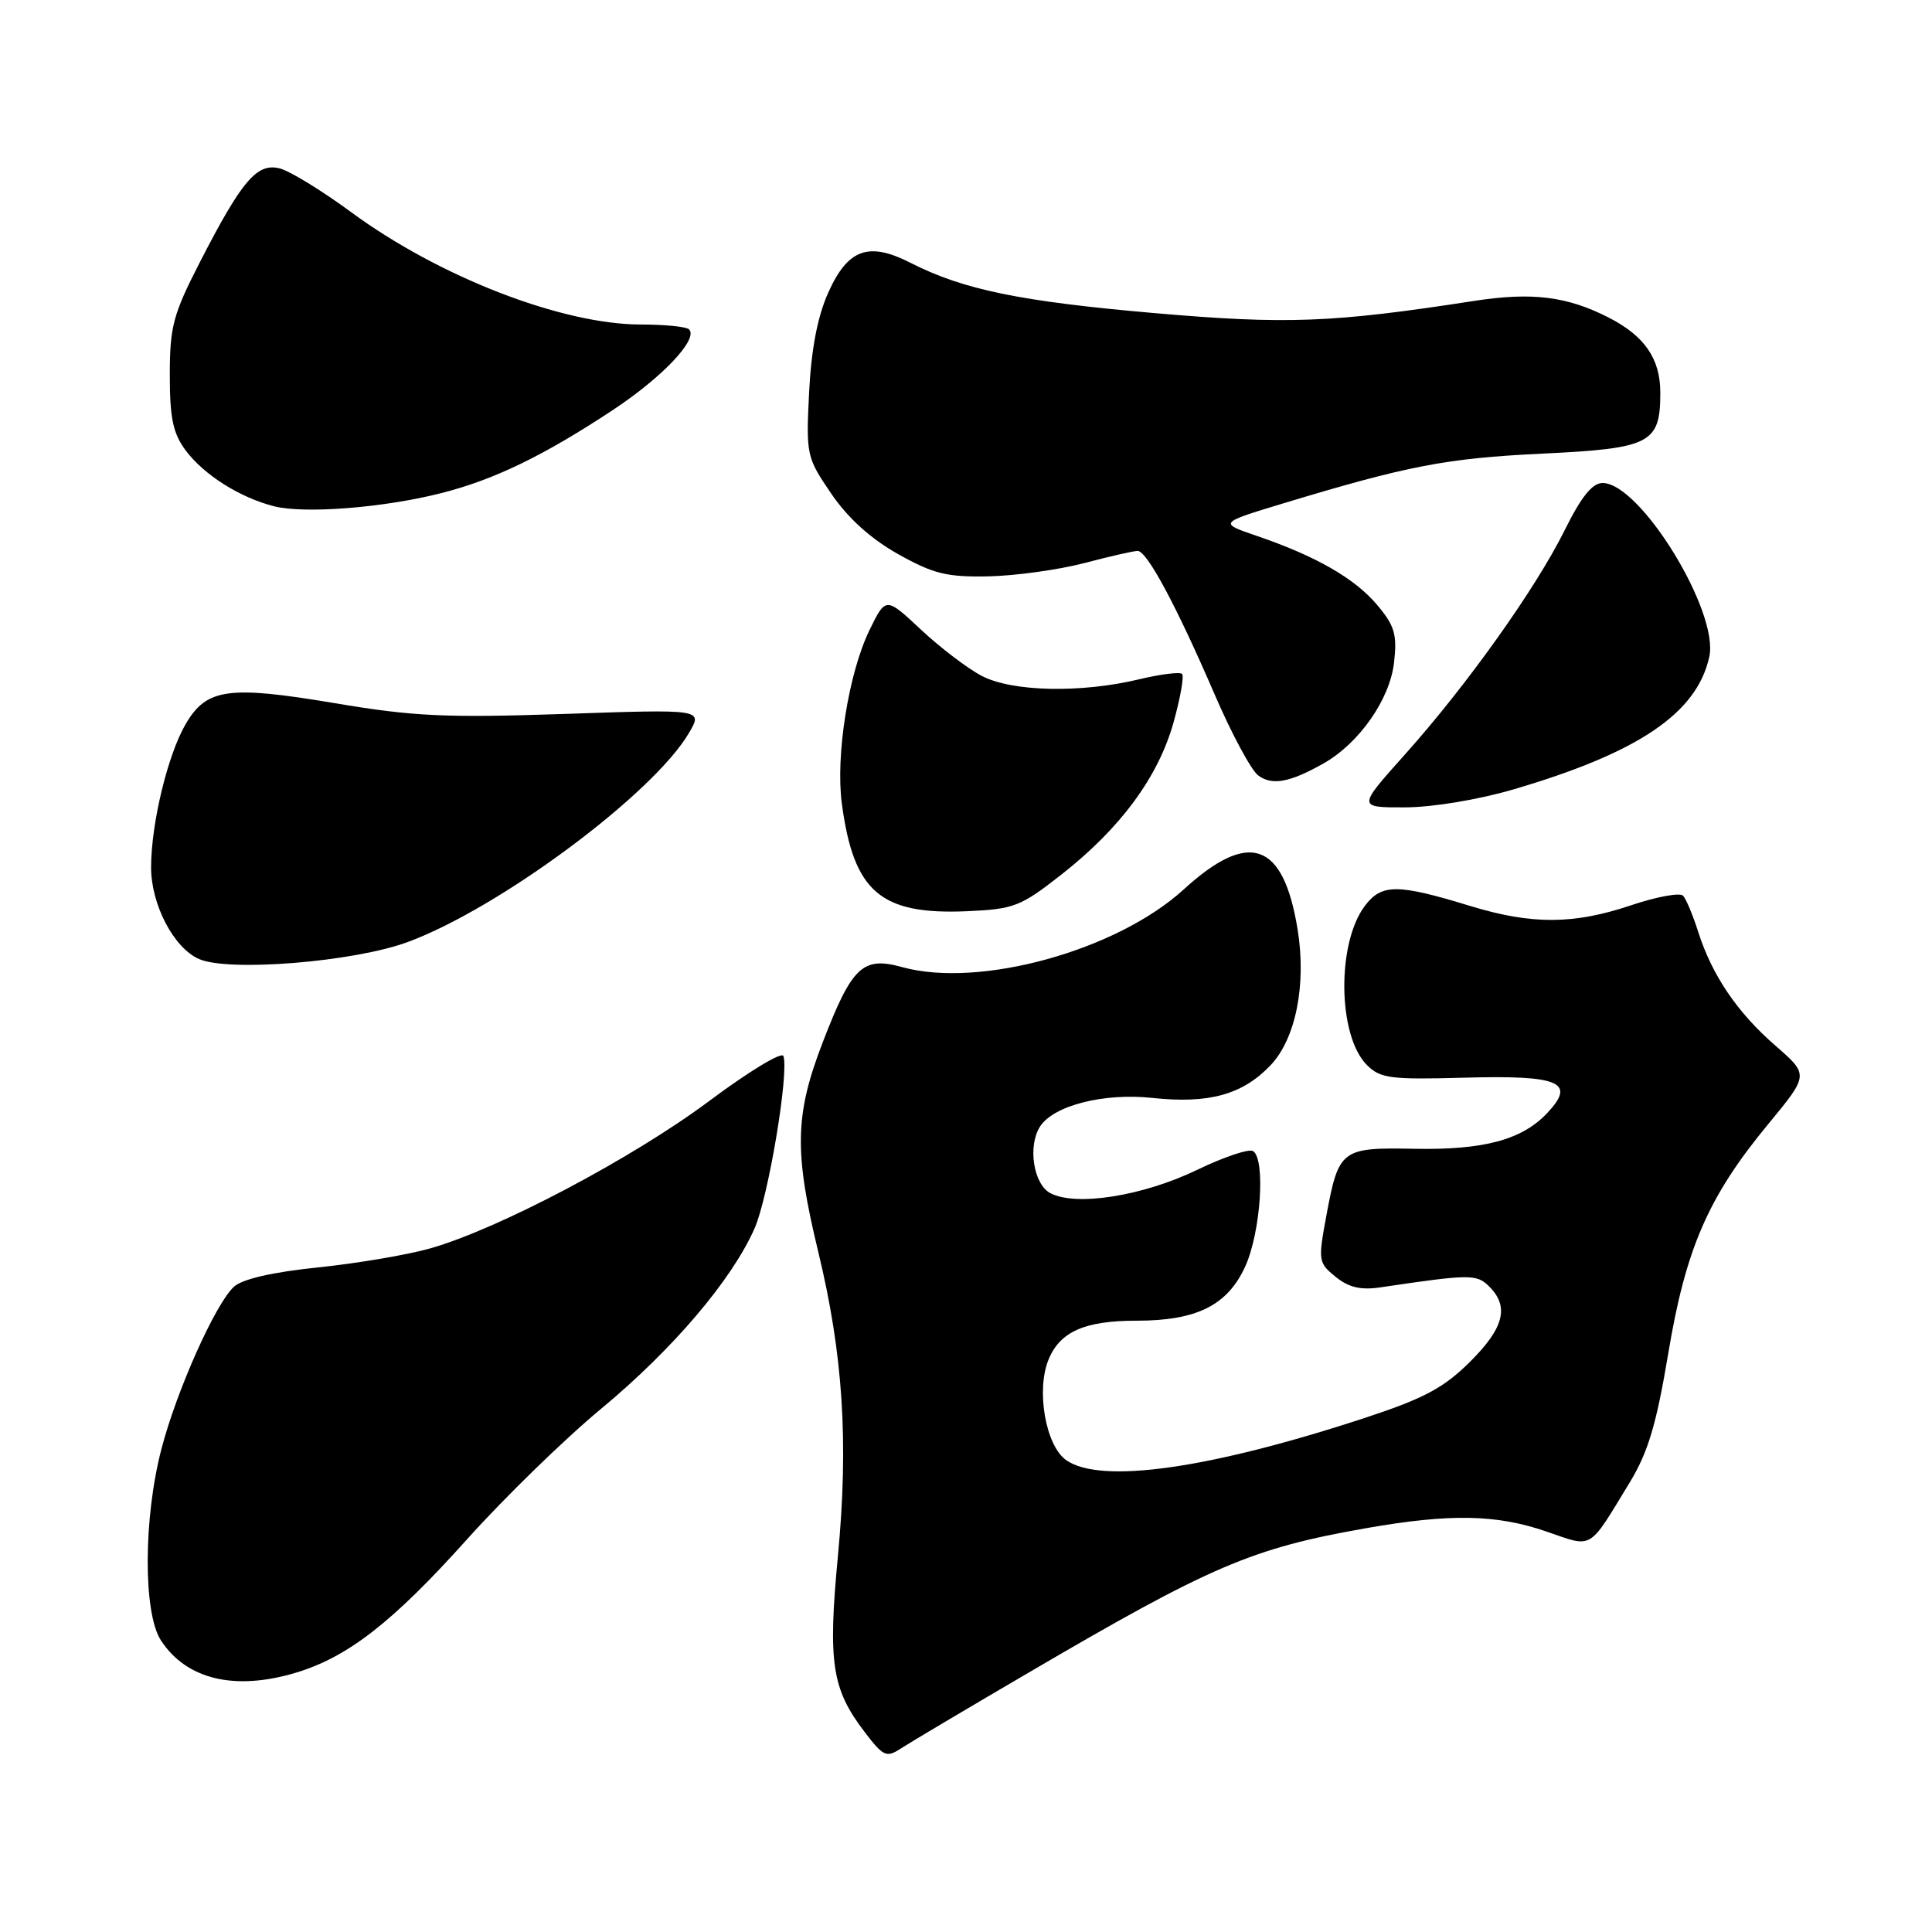 <?xml version="1.0" encoding="UTF-8" standalone="no"?>
<!DOCTYPE svg PUBLIC "-//W3C//DTD SVG 1.1//EN" "http://www.w3.org/Graphics/SVG/1.1/DTD/svg11.dtd" >
<svg xmlns="http://www.w3.org/2000/svg" xmlns:xlink="http://www.w3.org/1999/xlink" version="1.1" viewBox="0 0 256 256">
 <g >
 <path fill="currentColor"
d=" M 136.20 221.69 C 160.51 207.45 165.85 205.16 181.03 202.49 C 192.15 200.54 198.31 200.65 204.95 202.95 C 211.16 205.09 210.40 205.54 215.96 196.41 C 218.38 192.42 219.48 188.74 221.04 179.41 C 223.36 165.44 226.35 158.57 234.29 148.96 C 239.69 142.42 239.69 142.42 235.28 138.58 C 230.21 134.18 226.86 129.24 225.03 123.50 C 224.33 121.30 223.43 119.14 223.02 118.69 C 222.62 118.25 219.53 118.81 216.17 119.94 C 208.54 122.51 202.99 122.54 194.86 120.06 C 185.16 117.09 183.09 117.09 180.86 120.02 C 177.10 124.99 177.25 137.25 181.12 141.12 C 182.89 142.89 184.24 143.07 193.99 142.80 C 206.67 142.45 208.87 143.38 205.04 147.46 C 201.68 151.04 196.63 152.40 187.35 152.22 C 177.74 152.03 177.38 152.30 175.76 161.03 C 174.64 167.05 174.68 167.32 176.98 169.19 C 178.72 170.60 180.32 170.97 182.93 170.58 C 194.84 168.81 195.67 168.81 197.34 170.48 C 200.02 173.16 199.28 175.98 194.75 180.48 C 191.31 183.89 188.68 185.30 181.00 187.83 C 160.30 194.64 145.86 196.69 141.28 193.48 C 138.55 191.57 137.26 184.19 138.95 180.12 C 140.47 176.44 143.75 175.00 150.58 175.00 C 158.59 175.00 162.66 172.96 165.01 167.79 C 167.06 163.26 167.71 153.56 166.03 152.52 C 165.49 152.19 162.15 153.31 158.61 155.02 C 151.42 158.49 142.53 159.89 139.16 158.09 C 136.94 156.90 136.16 151.87 137.80 149.29 C 139.58 146.49 146.23 144.79 152.69 145.48 C 160.17 146.28 164.61 145.06 168.33 141.18 C 171.69 137.67 173.13 130.47 171.94 123.15 C 170.05 111.53 165.51 109.94 156.83 117.87 C 147.95 125.97 129.79 130.98 119.55 128.15 C 114.32 126.70 112.90 128.03 109.02 138.10 C 105.31 147.72 105.21 152.60 108.42 165.86 C 111.71 179.46 112.46 191.05 111.03 206.16 C 109.69 220.29 110.22 223.80 114.54 229.46 C 117.05 232.76 117.45 232.94 119.39 231.67 C 120.55 230.91 128.11 226.42 136.20 221.69 Z  M 39.21 221.64 C 46.11 219.56 52.03 214.95 61.90 203.95 C 66.84 198.44 74.85 190.64 79.70 186.63 C 89.19 178.75 96.96 169.61 99.98 162.78 C 101.81 158.64 104.56 142.19 103.81 139.93 C 103.60 139.31 99.18 142.00 93.97 145.89 C 83.85 153.45 66.02 162.87 57.00 165.42 C 53.98 166.28 47.28 167.41 42.13 167.94 C 36.13 168.56 32.14 169.47 31.01 170.49 C 28.57 172.70 23.41 184.23 21.39 192.00 C 18.99 201.20 18.96 213.76 21.33 217.37 C 24.71 222.55 31.12 224.07 39.21 221.64 Z  M 54.04 124.82 C 66.24 120.31 86.63 105.13 91.31 97.09 C 93.13 93.97 93.13 93.97 74.81 94.60 C 59.04 95.13 54.82 94.94 44.34 93.17 C 30.26 90.81 27.37 91.21 24.61 95.93 C 22.23 100.00 20.04 109.05 20.02 114.88 C 20.00 119.83 23.02 125.62 26.38 127.08 C 30.35 128.81 46.94 127.45 54.04 124.82 Z  M 140.66 115.87 C 148.47 109.74 153.46 102.98 155.49 95.76 C 156.40 92.49 156.92 89.59 156.63 89.30 C 156.34 89.01 153.78 89.33 150.94 90.01 C 143.24 91.86 134.12 91.67 130.09 89.56 C 128.22 88.59 124.59 85.82 122.03 83.43 C 117.37 79.07 117.37 79.07 115.20 83.52 C 112.43 89.24 110.70 100.12 111.55 106.50 C 113.12 118.20 116.67 121.24 128.16 120.74 C 134.37 120.46 135.23 120.13 140.66 115.87 Z  M 200.54 104.60 C 217.13 99.73 224.85 94.50 226.49 87.03 C 227.81 81.04 217.34 64.00 212.35 64.00 C 210.99 64.00 209.52 65.83 207.33 70.25 C 203.48 78.01 194.35 90.83 186.12 100.02 C 179.87 107.00 179.87 107.00 186.19 106.98 C 189.82 106.97 195.91 105.96 200.54 104.60 Z  M 175.39 101.15 C 180.12 98.46 184.17 92.66 184.72 87.78 C 185.14 84.07 184.80 82.91 182.48 80.16 C 179.52 76.64 174.38 73.69 166.51 71.00 C 161.50 69.29 161.50 69.29 170.00 66.71 C 186.52 61.71 191.63 60.72 204.33 60.11 C 218.74 59.42 220.00 58.77 220.00 52.03 C 220.00 47.53 217.92 44.51 213.14 42.07 C 207.63 39.26 203.01 38.69 195.35 39.87 C 176.52 42.78 170.52 43.01 152.89 41.48 C 135.18 39.94 127.62 38.38 120.66 34.83 C 115.09 31.99 112.34 32.98 109.74 38.79 C 108.32 41.97 107.50 46.26 107.21 52.00 C 106.80 60.30 106.87 60.61 110.15 65.42 C 112.36 68.66 115.37 71.38 119.00 73.42 C 123.70 76.05 125.45 76.48 131.00 76.37 C 134.57 76.29 140.26 75.50 143.64 74.62 C 147.02 73.73 150.21 73.00 150.74 73.00 C 151.98 73.00 155.86 80.23 160.94 92.00 C 163.19 97.22 165.79 102.06 166.72 102.75 C 168.55 104.12 170.93 103.68 175.39 101.15 Z  M 58.43 65.35 C 65.45 63.58 72.04 60.39 81.22 54.32 C 87.79 49.98 92.58 44.91 91.30 43.64 C 90.95 43.29 88.09 43.00 84.94 43.00 C 74.45 43.00 58.16 36.68 46.50 28.09 C 42.65 25.26 38.41 22.66 37.08 22.32 C 34.06 21.54 32.06 23.89 26.50 34.71 C 22.93 41.67 22.50 43.27 22.50 49.68 C 22.50 55.41 22.92 57.42 24.60 59.68 C 27.03 62.93 31.79 65.94 36.34 67.09 C 40.37 68.10 50.79 67.29 58.43 65.35 Z "/>
</g>
</svg>